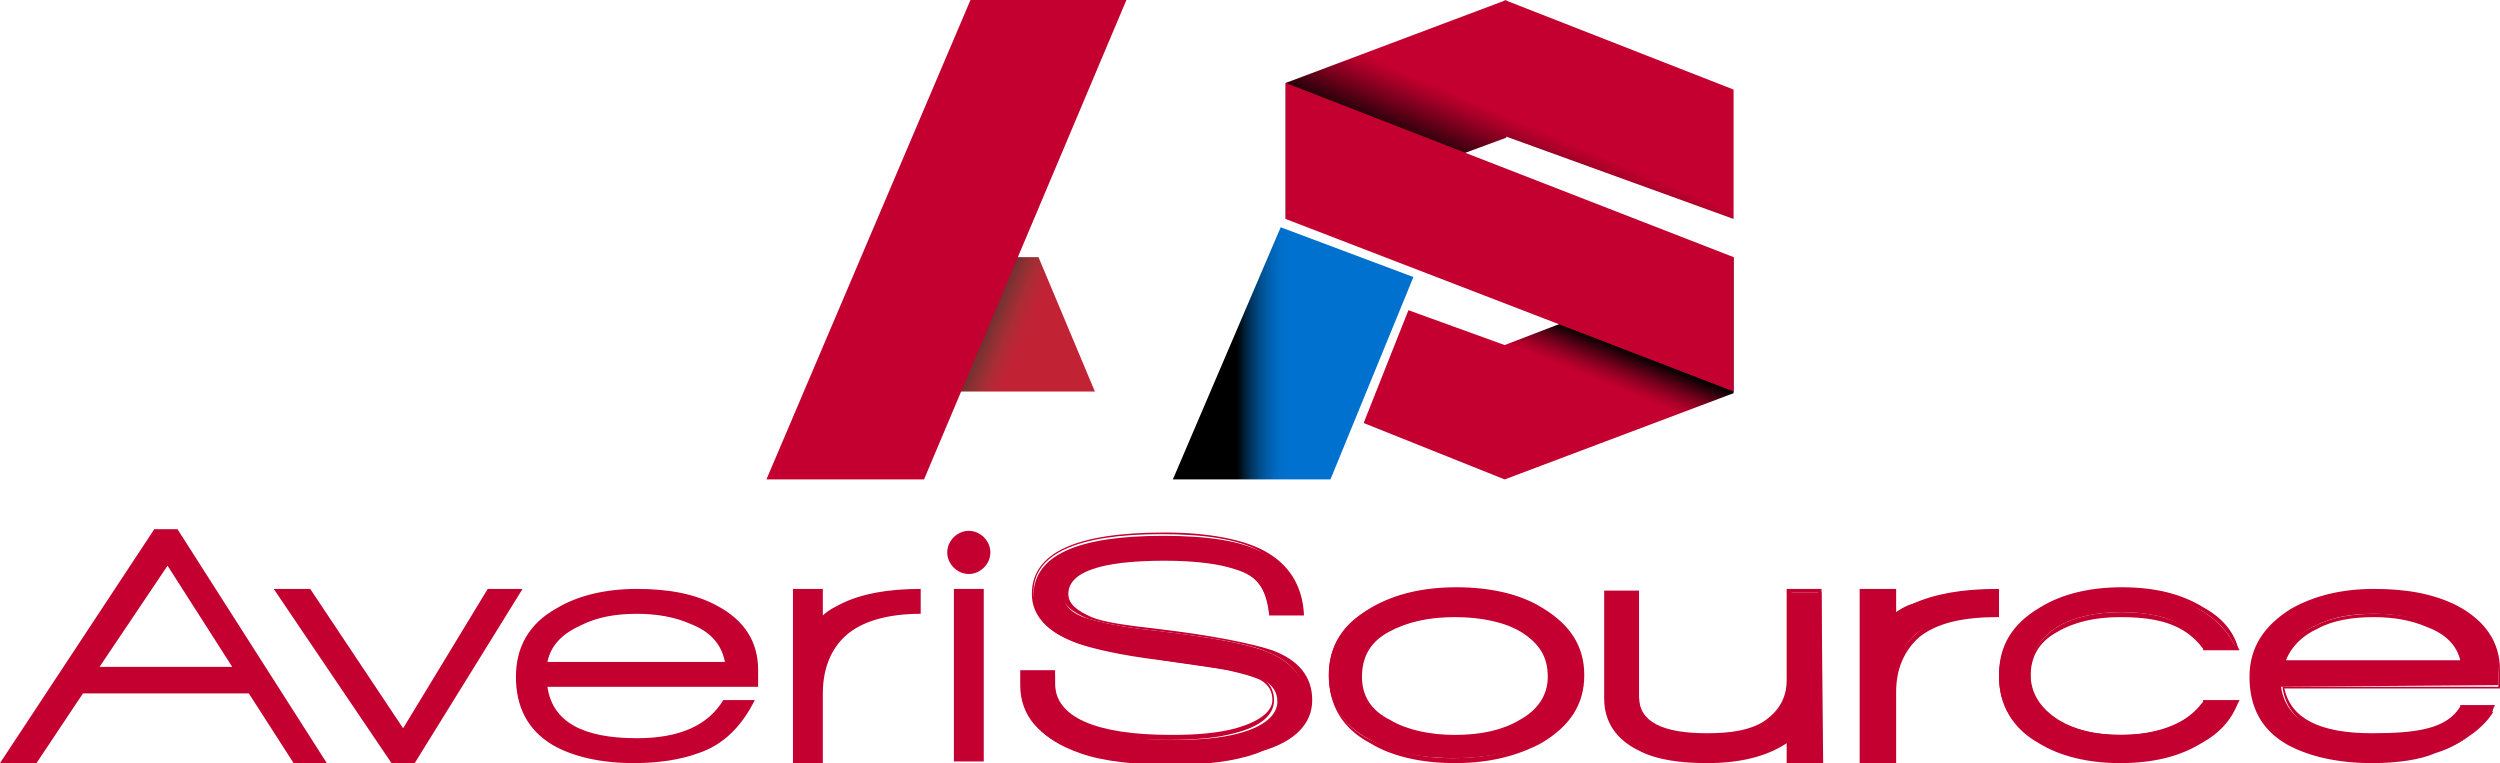 <?xml version="1.0" encoding="UTF-8" standalone="no"?>
<svg
   xmlns:osb="http://www.openswatchbook.org/uri/2009/osb"
   xmlns:dc="http://purl.org/dc/elements/1.1/"
   xmlns:cc="http://creativecommons.org/ns#"
   xmlns:rdf="http://www.w3.org/1999/02/22-rdf-syntax-ns#"
   xmlns:svg="http://www.w3.org/2000/svg"
   xmlns="http://www.w3.org/2000/svg"
   xmlns:xlink="http://www.w3.org/1999/xlink"
   xmlns:sodipodi="http://sodipodi.sourceforge.net/DTD/sodipodi-0.dtd"
   xmlns:inkscape="http://www.inkscape.org/namespaces/inkscape"
   id="Layer_1"
   viewBox="0 0 150.7 46"
   version="1.1"
   inkscape:version="0.91 r13725"
   sodipodi:docname="logo-colored2.svg">
  <defs
     id="defs3492">
    <linearGradient
       id="linearGradient5776"
       osb:paint="solid">
      <stop
         style="stop-color:#0071ce;stop-opacity:1;"
         offset="0"
         id="stop5778" />
    </linearGradient>
    <linearGradient
       id="linearGradient5766"
       osb:paint="solid">
      <stop
         style="stop-color:#000000;stop-opacity:1;"
         offset="0"
         id="stop5768" />
    </linearGradient>
    <linearGradient
       id="linearGradient5740"
       osb:paint="solid">
      <stop
         style="stop-color:#0071ce;stop-opacity:1;"
         offset="0"
         id="stop5742" />
    </linearGradient>
    <linearGradient
       inkscape:collect="always"
       xlink:href="#SVGID_3_"
       id="linearGradient5756"
       x1="70.7"
       y1="21.3"
       x2="85.2"
       y2="21.3"
       gradientUnits="userSpaceOnUse" />
    <linearGradient
       inkscape:collect="always"
       xlink:href="#linearGradient5776"
       id="linearGradient5780"
       x1="58.5"
       y1="14.45"
       x2="80.2"
       y2="14.45"
       gradientUnits="userSpaceOnUse" />
  </defs>
  <sodipodi:namedview
     pagecolor="#ffffff"
     bordercolor="#666666"
     borderopacity="1"
     objecttolerance="10"
     gridtolerance="10"
     guidetolerance="10"
     inkscape:pageopacity="0"
     inkscape:pageshadow="2"
     inkscape:window-width="1680"
     inkscape:window-height="988"
     id="namedview3490"
     showgrid="false"
     inkscape:zoom="10.119443"
     inkscape:cx="60.774097"
     inkscape:cy="23"
     inkscape:window-x="3352"
     inkscape:window-y="-8"
     inkscape:window-maximized="1"
     inkscape:current-layer="Layer_1" />
  <style
     id="style3337">.st0{fill:url(#SVGID_1_);} .st1{fill:#C3002F;} .st2{clip-path:url(#SVGID_6_);fill:url(#SVGID_7_);}</style>
  <linearGradient
     id="SVGID_1_"
     gradientUnits="userSpaceOnUse"
     x1="69.198"
     y1="25.314"
     x2="85.828"
     y2="18.256"
     xlink:href="#SVGID_3_">
    <stop
       offset="0"
       stop-color="#221F1F"
       id="stop3340" />
    <stop
       offset=".473"
       stop-color="#221F1F"
       id="stop3342" />
    <stop
       offset=".479"
       stop-color="#2D2423"
       id="stop3344" />
    <stop
       offset=".499"
       stop-color="#4B2C2B"
       id="stop3346" />
    <stop
       offset=".521"
       stop-color="#673130"
       id="stop3348" />
    <stop
       offset=".546"
       stop-color="#813233"
       id="stop3350" />
    <stop
       offset=".573"
       stop-color="#983034"
       id="stop3352" />
    <stop
       offset=".604"
       stop-color="#AA2C35"
       id="stop3354" />
    <stop
       offset=".643"
       stop-color="#B72735"
       id="stop3356" />
    <stop
       offset=".695"
       stop-color="#BF2435"
       id="stop3358" />
    <stop
       offset=".827"
       stop-color="#C12335"
       id="stop3360" />
  </linearGradient>
  <path
     class="st0"
     d="m 80.2,28.9 -9.5,0 6.5,-15.2 8,3 z"
     id="path3362"
     style="fill:url(#linearGradient5756);fill-opacity:1.0"
     inkscape:connector-curvature="0"
     inkscape:transform-center-x="3.0634098"
     inkscape:transform-center-y="-3.1622295" />
  <path
     class="st1"
     d="M58.4 34.6c.7 0 1.3-.6 1.3-1.3s-.6-1.3-1.3-1.3-1.3.6-1.3 1.3.6 1.3 1.3 1.3M78.7 42.2c0-1.3-.8-2.3-2.3-2.9-1.2-.5-3.5-.9-6.9-1.3-1.9-.2-3.2-.5-3.9-.7-1-.3-1.5-.8-1.5-1.5 0-1.4 2-2.1 6-2.1 1.9 0 3.3.2 4.2.5.7.2 1.2.5 1.6 1 .3.4.6 1 .6 1.8h1.9c0-1.7-.8-2.9-2.3-3.7-1.3-.7-3.3-1-6-1-5.2 0-7.8 1.2-7.8 3.6 0 1.3.9 2.3 2.8 2.9.9.3 2.5.6 5 1 2.2.3 3.5.5 4 .6 1 .2 1.7.4 2.1.6.5.3.8.7.8 1.3 0 .8-.8 1.5-2.3 1.9-1.1.3-2.4.4-3.9.4-4.8 0-7.2-1.1-7.2-3.2v-.7h-1.9v.8c0 1.8 1.1 3.1 3.4 3.9 1.4.5 3.3.7 5.6.7 2 0 3.7-.2 5.1-.7 1.9-.9 2.9-1.9 2.9-3.2"
     id="path3364" />
  <path
     class="st1"
     d="M70.6 46c-2.3 0-4.1-.2-5.6-.7-2.3-.8-3.5-2.1-3.5-4v-.9h2.1v.8c0 2 2.4 3.1 7 3.1 1.5 0 2.8-.1 3.9-.4 1.4-.4 2.2-1 2.2-1.7 0-.5-.2-.9-.7-1.2-.4-.2-1.1-.4-2-.6-.5-.1-1.9-.3-4-.6-2.5-.3-4.1-.7-5-1-1.9-.7-2.8-1.7-2.8-3 0-2.5 2.7-3.7 8-3.7 2.6 0 4.7.4 6 1.1 1.5.8 2.3 2.1 2.4 3.8v.1h-2.1V37c-.1-.8-.3-1.4-.6-1.8-.3-.4-.8-.7-1.5-.9-.9-.3-2.3-.5-4.2-.5-3.9 0-5.8.7-5.8 2 0 .6.5 1 1.4 1.4.7.3 2.1.5 3.9.7 3.4.4 5.8.9 7 1.3 1.6.6 2.4 1.6 2.4 3s-1 2.5-3.1 3.1c-1.7.5-3.4.7-5.4.7zm-8.8-5.4v.6c0 1.8 1.1 3 3.3 3.8 1.4.5 3.3.7 5.5.7 2 0 3.7-.2 5.1-.7 1.9-.6 2.9-1.6 2.9-2.9 0-1.3-.7-2.2-2.2-2.8-1.1-.5-3.5-.9-6.9-1.3-1.9-.2-3.2-.5-3.9-.7-1-.4-1.6-.9-1.6-1.6 0-1.5 2-2.3 6.1-2.3 1.9 0 3.3.2 4.2.5.7.2 1.3.6 1.6 1 .3.4.6 1 .6 1.8h1.6c-.1-1.6-.8-2.7-2.2-3.5-1.3-.7-3.3-1-5.9-1-5.1 0-7.7 1.2-7.7 3.5 0 1.2.9 2.2 2.7 2.8.8.3 2.5.6 4.9 1 2.2.3 3.5.5 4 .6 1 .2 1.7.4 2.1.7.5.3.8.8.8 1.4 0 .9-.8 1.6-2.4 2-1.1.3-2.4.4-4 .4-4.8 0-7.3-1.1-7.3-3.3v-.5h-1.3zM93.4 40.7c0 1.2-.6 2.1-1.7 2.8-1.1.6-2.4.9-4 .9s-3-.3-4-.9c-1.2-.7-1.7-1.6-1.7-2.8 0-1.2.6-2.1 1.7-2.8 1.1-.6 2.4-.9 4-.9s3 .3 4 .9c1.2.7 1.7 1.6 1.7 2.8m1.9 0c0-1.7-.8-3-2.5-4-1.4-.8-3-1.1-5.1-1.1-2 0-3.7.4-5.1 1.1-1.7.9-2.5 2.3-2.5 4 0 1.7.8 3 2.5 3.9 1.4.8 3.1 1.1 5.1 1.1 2 0 3.7-.4 5.1-1.1 1.6-.8 2.5-2.1 2.5-3.9"
     id="path3366" />
  <path
     class="st1"
     d="M87.7 46c-2 0-3.8-.4-5.1-1.2-1.7-.9-2.5-2.3-2.5-4.1 0-1.8.9-3.1 2.6-4.1 1.4-.8 3.1-1.2 5.1-1.2 2 0 3.8.4 5.1 1.2 1.7 1 2.6 2.3 2.6 4.1 0 1.8-.9 3.1-2.6 4.1-1.5.8-3.2 1.2-5.2 1.2zm0-10.2c-2 0-3.7.4-5 1.1-1.6.9-2.5 2.2-2.5 3.9 0 1.7.8 3 2.4 3.8 1.4.7 3 1.1 5 1.1s3.7-.4 5-1.1c1.6-.9 2.5-2.2 2.5-3.9 0-1.7-.8-3-2.4-3.9-1.3-.6-3-1-5-1zm0 8.7c-1.6 0-3-.3-4.1-.9-1.2-.7-1.8-1.6-1.8-2.9 0-1.2.6-2.2 1.8-2.9 1.1-.6 2.4-.9 4.1-.9 1.7 0 3 .3 4.1.9 1.2.7 1.8 1.7 1.8 2.9s-.6 2.2-1.8 2.9c-1.1.6-2.5.9-4.1.9zm0-7.3c-1.6 0-2.9.3-4 .9-1.1.6-1.6 1.5-1.6 2.7 0 1.1.5 2 1.7 2.6 1 .6 2.4.9 3.9.9 1.6 0 2.9-.3 3.9-.9 1.1-.6 1.7-1.5 1.7-2.6 0-1.2-.5-2-1.6-2.7-1-.6-2.4-.9-4-.9zM109.8 45.9V35.7h-1.9V41c0 1.1-.5 2-1.4 2.6-.8.5-2 .8-3.5.8-2.8 0-4.2-.8-4.2-2.3v-6.4h-1.9V42c0 1.4.7 2.4 2.1 3.1 1.1.5 2.4.7 4 .7 2.1 0 3.8-.4 4.9-1.3v1.3h1.9z"
     id="path3368" />
  <path
     class="st1"
     d="M109.9 46h-2.2v-1.2c-1.2.8-2.8 1.2-4.8 1.2-1.6 0-3-.2-4-.7-1.5-.7-2.2-1.8-2.2-3.2v-6.5h2.1V42c0 1.5 1.4 2.2 4.1 2.2 1.5 0 2.6-.2 3.4-.7.9-.6 1.4-1.4 1.4-2.5v-5.5h2.1l.1 10.5zm-1.9-.3h1.6v-10H108V41c0 1.2-.5 2.1-1.5 2.7-.9.5-2 .8-3.6.8-2.9 0-4.4-.8-4.4-2.5v-6.2H97V42c0 1.4.7 2.3 2.1 3 1 .5 2.4.7 3.9.7 2.1 0 3.7-.4 4.8-1.3l.2-.2v1.5zM120.3 37.1v-1.5c-2.1 0-3.7.3-5 .8-.5.2-.9.4-1.2.7v-1.5h-1.9v10.2h1.9v-4.2c0-1.4.5-2.6 1.4-3.4 1-.7 2.6-1.1 4.8-1.1"
     id="path3370" />
  <path
     class="st1"
     d="M114.3 46h-2.2V35.5h2.2v1.4c.3-.2.6-.4 1-.5 1.3-.6 3-.9 5.1-.9h.1v1.7h-.1c-2.2 0-3.7.4-4.7 1.2-.9.8-1.4 1.9-1.4 3.3V46zm-2-.3h1.7v-4c0-1.5.5-2.6 1.5-3.5 1-.8 2.5-1.2 4.7-1.2v-1.2c-2 0-3.6.3-4.8.8-.4.2-.8.4-1.2.7l-.2.2v-1.7h-1.7v9.9zM148.5 39.9h-10.9c.3-.9.9-1.7 2-2.2 1-.5 2.1-.7 3.5-.7 1.3 0 2.3.2 3.3.6 1.3.6 2 1.3 2.1 2.3m2.1 1.4v-.9c0-1.7-.8-2.9-2.5-3.8-1.3-.7-2.9-1-4.9-1-2 0-3.6.4-5 1.2-1.6.9-2.5 2.2-2.5 4 0 1.8.8 3.1 2.3 4 1.3.7 2.9 1.1 5 1.1 1.5 0 2.8-.2 3.9-.6 2-.6 3.2-1.9 3.4-2.6h-1.9c-.9 1.5-2.8 1.7-5.4 1.7-3.4 0-5.2-1-5.5-3l13.1-.1z"
     id="path3372" />
  <path
     class="st1"
     d="M143 46c-2.1 0-3.8-.4-5.1-1.1-1.6-.9-2.3-2.3-2.3-4.1 0-1.8.9-3.1 2.5-4.1 1.4-.8 3.1-1.2 5-1.2 2 0 3.6.3 5 1 1.7.9 2.6 2.2 2.6 3.9v1.1h-13c.4 1.8 2.1 2.7 5.3 2.7 2.8 0 4.5-.3 5.3-1.6v-.1h2.1l-.1.2c-.3.7-1.5 2.1-3.5 2.7-.9.4-2.3.6-3.8.6zm.2-10.2c-1.9 0-3.6.4-4.9 1.1-1.6.9-2.4 2.2-2.4 3.9 0 1.7.7 3 2.2 3.9 1.2.7 2.9 1.1 5 1.1 1.5 0 2.8-.2 3.9-.6 1.8-.5 2.9-1.6 3.3-2.3h-1.6c-1 1.6-3.1 1.7-5.5 1.7-3.4 0-5.3-1.1-5.6-3.1v-.1h13v-.8c0-1.6-.8-2.8-2.4-3.7-1.5-.8-3.1-1.1-5-1.1zm5.5 4.3h-11.2v-.2c.3-1 1-1.7 2.1-2.2 1-.5 2.2-.7 3.6-.7 1.3 0 2.4.2 3.3.6 1.2.5 2 1.3 2.2 2.4v.1zm-10.9-.3h10.5c-.2-.9-.9-1.6-2-2-.9-.4-2-.6-3.2-.6-1.3 0-2.5.2-3.4.7-.9.4-1.6 1.1-1.9 1.9zM14 40.2H6l4.1-6.1 3.9 6.1zm5.7 5.8l-9-14.1H9.3L0 46h2.2L5 41.8h10l2.7 4.2h2zM31.5 35.5h-2.1l-5.1 8.4-5.6-8.4h-2.2L23.6 46H25z"
     id="path3374" />
  <g
     id="g3376">
    <path
       class="st1"
       d="M43.7 39.9H33c.2-1 .9-1.7 2-2.2 1-.5 2.1-.7 3.4-.7 1.2 0 2.3.2 3.2.6 1.3.5 1.9 1.3 2.1 2.3m2 1.5v-1c0-1.7-.8-3-2.5-3.9-1.3-.7-2.9-1-4.8-1s-3.6.4-4.9 1.2c-1.6.9-2.4 2.3-2.4 4.1 0 1.8.7 3.2 2.2 4.1 1.2.7 2.9 1.1 4.9 1.1 1.5 0 2.8-.2 3.9-.6 1.5-.5 2.6-1.6 3.4-3.2h-1.9c-.9 1.5-2.6 2.3-5.2 2.3-3.3 0-5.1-1-5.4-3.1h12.7zM55.5 37v-1.5c-2 0-3.6.3-4.8.9-.4.2-.8.4-1.1.7v-1.6h-1.8V46h1.8v-4.2c0-1.5.5-2.7 1.4-3.5.9-.8 2.4-1.3 4.5-1.3"
       id="path3378" />
  </g>
  <path
     class="st1"
     d="M57.5 35.5h1.8v10.4h-1.8z"
     id="path3380" />
  <g
     id="g3382">
    <path
       class="st1"
       d="M134.8 39.1c-.4-.9-1.1-1.7-2.1-2.3-1.3-.8-2.9-1.1-4.9-1.1-1.9 0-3.6.4-4.9 1.1-1.6.9-2.4 2.3-2.4 4 0 1.7.8 3 2.4 3.9 1.3.8 2.9 1.1 4.9 1.1 1.9 0 3.6-.4 4.9-1.1 1.1-.6 1.8-1.4 2.1-2.4h-1.9c-.3.4-.7.8-1.2 1.1-1 .6-2.3.9-3.8.9-1.6 0-2.8-.3-3.8-.9-1.1-.7-1.7-1.6-1.7-2.8 0-1.2.5-2.1 1.6-2.8 1-.6 2.3-.9 3.9-.9s2.9.3 3.8.9c.5.3.9.7 1.2 1.2h1.9z"
       id="path3384" />
    <path
       class="st1"
       d="M127.8 46c-1.9 0-3.6-.4-4.9-1.2-1.6-.9-2.4-2.3-2.4-4.1 0-1.8.8-3.1 2.5-4.1 1.3-.8 3-1.2 4.9-1.2 2 0 3.6.4 4.9 1.2 1.1.6 1.8 1.4 2.1 2.4l.1.2h-2.2v-.1c-.3-.4-.7-.8-1.2-1.1-1-.6-2.2-.8-3.8-.8-1.5 0-2.8.3-3.8.9-1.1.6-1.6 1.5-1.6 2.7 0 1.1.5 2 1.6 2.6 1 .6 2.3.9 3.8.9s2.8-.3 3.8-.9c.5-.3.9-.7 1.2-1.1v-.1h2.2l-.1.2c-.4 1-1.1 1.8-2.2 2.4-1.3.8-2.9 1.2-4.9 1.2zm.1-10.2c-1.9 0-3.5.4-4.8 1.1-1.6.9-2.4 2.2-2.4 3.9 0 1.7.8 3 2.3 3.8 1.3.7 2.9 1.1 4.8 1.1s3.5-.4 4.8-1.1c1-.5 1.6-1.3 2-2.1H133c-.3.4-.7.8-1.2 1.1-1 .6-2.3.9-3.9.9s-2.9-.3-3.9-.9c-1.1-.7-1.7-1.6-1.7-2.9 0-1.2.6-2.2 1.7-2.9 1-.6 2.3-.9 3.9-.9s2.9.3 3.9.9c.5.3.9.7 1.2 1.1h1.7c-.4-.8-1-1.5-2-2.1-1.3-.7-2.9-1-4.8-1z"
       id="path3386" />
  </g>
  <g
     id="g3388"
     style="fill-opacity:0.004;fill:#0071ce">
    <defs
       id="defs3390"
       style="fill-opacity:1;fill:url(#linearGradient5780)">
      <path
         id="SVGID_2_"
         d="M67.9 0l12.3 28.9h-9.5L58.5 0z"
         style="fill-opacity:1;fill:url(#linearGradient5780)" />
    </defs>
    <linearGradient
       id="SVGID_3_"
       gradientUnits="userSpaceOnUse"
       x1="54.966"
       y1="8.346"
       x2="83.741"
       y2="20.561"
       style="fill-opacity:1;fill:url(#linearGradient5780)">
      <stop
         offset=".266"
         id="stop3394"
         style="fill-opacity:1;fill:url(#linearGradient5780)" />
      <stop
         offset=".297"
         stop-color="#001D35"
         id="stop3396"
         style="fill-opacity:1;fill:url(#linearGradient5780)" />
      <stop
         offset=".329"
         stop-color="#003764"
         id="stop3398"
         style="fill-opacity:1;fill:url(#linearGradient5780)" />
      <stop
         offset=".361"
         stop-color="#004C8A"
         id="stop3400"
         style="fill-opacity:1;fill:url(#linearGradient5780)" />
      <stop
         offset=".392"
         stop-color="#005CA8"
         id="stop3402"
         style="fill-opacity:1;fill:url(#linearGradient5780)" />
      <stop
         offset=".423"
         stop-color="#0068BD"
         id="stop3404"
         style="fill-opacity:1;fill:url(#linearGradient5780)" />
      <stop
         offset=".452"
         stop-color="#006FCA"
         id="stop3406"
         style="fill-opacity:1;fill:url(#linearGradient5780)" />
      <stop
         offset=".48"
         stop-color="#0071CE"
         id="stop3408"
         style="fill-opacity:1;fill:url(#linearGradient5780)" />
    </linearGradient>
    <use
       xlink:href="#SVGID_2_"
       overflow="visible"
       fill="url(#SVGID_3_)"
       id="use3410"
       style="fill-opacity:0.004;fill:#0071ce" />
    <clipPath
       id="SVGID_4_"
       style="fill-opacity:1;fill:url(#linearGradient5780)">
      <use
         xlink:href="#SVGID_2_"
         overflow="visible"
         id="use3413"
         style="fill-opacity:1;fill:url(#linearGradient5780)" />
    </clipPath>
  </g>
  <g
     id="g3415">
    <defs
       id="defs3417">
      <path
         id="SVGID_5_"
         d="M62.6 15.5h-9.9l-3.4 8.1H66z" />
    </defs>
    <clipPath
       id="SVGID_6_">
      <use
         xlink:href="#SVGID_5_"
         overflow="visible"
         id="use3421" />
    </clipPath>
    <linearGradient
       id="SVGID_7_"
       gradientUnits="userSpaceOnUse"
       x1="-536.087"
       y1="419.149"
       x2="-535.956"
       y2="419.149"
       gradientTransform="matrix(165.074 102.223 -50.68 121.824 109780.39 3748.82)">
      <stop
         offset="0"
         stop-color="#221F1F"
         id="stop3424" />
      <stop
         offset=".65"
         stop-color="#221F1F"
         id="stop3426" />
      <stop
         offset=".667"
         stop-color="#3B2827"
         id="stop3428" />
      <stop
         offset=".7"
         stop-color="#64312F"
         id="stop3430" />
      <stop
         offset=".731"
         stop-color="#8A3133"
         id="stop3432" />
      <stop
         offset=".758"
         stop-color="#A82D35"
         id="stop3434" />
      <stop
         offset=".783"
         stop-color="#BA2635"
         id="stop3436" />
      <stop
         offset=".8"
         stop-color="#C12335"
         id="stop3438" />
    </linearGradient>
    <path
       class="st2"
       d="M46.6 21.9l16 9.9 6.1-14.7-16-9.9z"
       id="path3440"
       clip-path="url(#SVGID_6_)" />
  </g>
  <path
     class="st1"
     d="M58.5 0L46.2 28.9h9.5L67.9 0z"
     id="path3442" />
  <g
     id="g3444">
    <defs
       id="defs3446">
      <path
         id="SVGID_8_"
         d="M77.5 13.2l13.3-4.9V0L77.5 5v8.2zm27 0V5.4L90.7 0v8.2l13.8 5z" />
    </defs>
    <linearGradient
       id="SVGID_9_"
       gradientUnits="userSpaceOnUse"
       x1="87.459"
       y1="17.421"
       x2="94.404"
       y2="1.059">
      <stop
         offset=".382"
         id="stop3450" />
      <stop
         offset=".392"
         stop-color="#090002"
         id="stop3452" />
      <stop
         offset=".502"
         stop-color="#6C001A"
         id="stop3454" />
      <stop
         offset=".578"
         stop-color="#AB0029"
         id="stop3456" />
      <stop
         offset=".614"
         stop-color="#C3002F"
         id="stop3458" />
    </linearGradient>
    <use
       xlink:href="#SVGID_8_"
       overflow="visible"
       fill="url(#SVGID_9_)"
       id="use3460" />
    <clipPath
       id="SVGID_10_">
      <use
         xlink:href="#SVGID_8_"
         overflow="visible"
         id="use3463" />
    </clipPath>
  </g>
  <g
     id="g3465">
    <defs
       id="defs3467">
      <path
         id="SVGID_11_"
         d="M104.5 23.7v-8.2l-13.8 5.3-5.8-2.1-2.7 6.8 8.5 3.4z" />
    </defs>
    <linearGradient
       id="SVGID_12_"
       gradientUnits="userSpaceOnUse"
       x1="91.463"
       y1="29.24"
       x2="98.066"
       y2="12.898">
      <stop
         offset=".434"
         stop-color="#C3002F"
         id="stop3471" />
      <stop
         offset=".448"
         stop-color="#B8002C"
         id="stop3473" />
      <stop
         offset=".473"
         stop-color="#9C0026"
         id="stop3475" />
      <stop
         offset=".506"
         stop-color="#6E001B"
         id="stop3477" />
      <stop
         offset=".544"
         stop-color="#2F000B"
         id="stop3479" />
      <stop
         offset=".571"
         id="stop3481" />
    </linearGradient>
    <use
       xlink:href="#SVGID_11_"
       overflow="visible"
       fill="url(#SVGID_12_)"
       id="use3483" />
    <clipPath
       id="SVGID_13_">
      <use
         xlink:href="#SVGID_11_"
         overflow="visible"
         id="use3486" />
    </clipPath>
  </g>
  <path
     class="st1"
     d="M104.5 15.5L77.5 5v8.2l27 10.4z"
     id="path3488" />
</svg>
